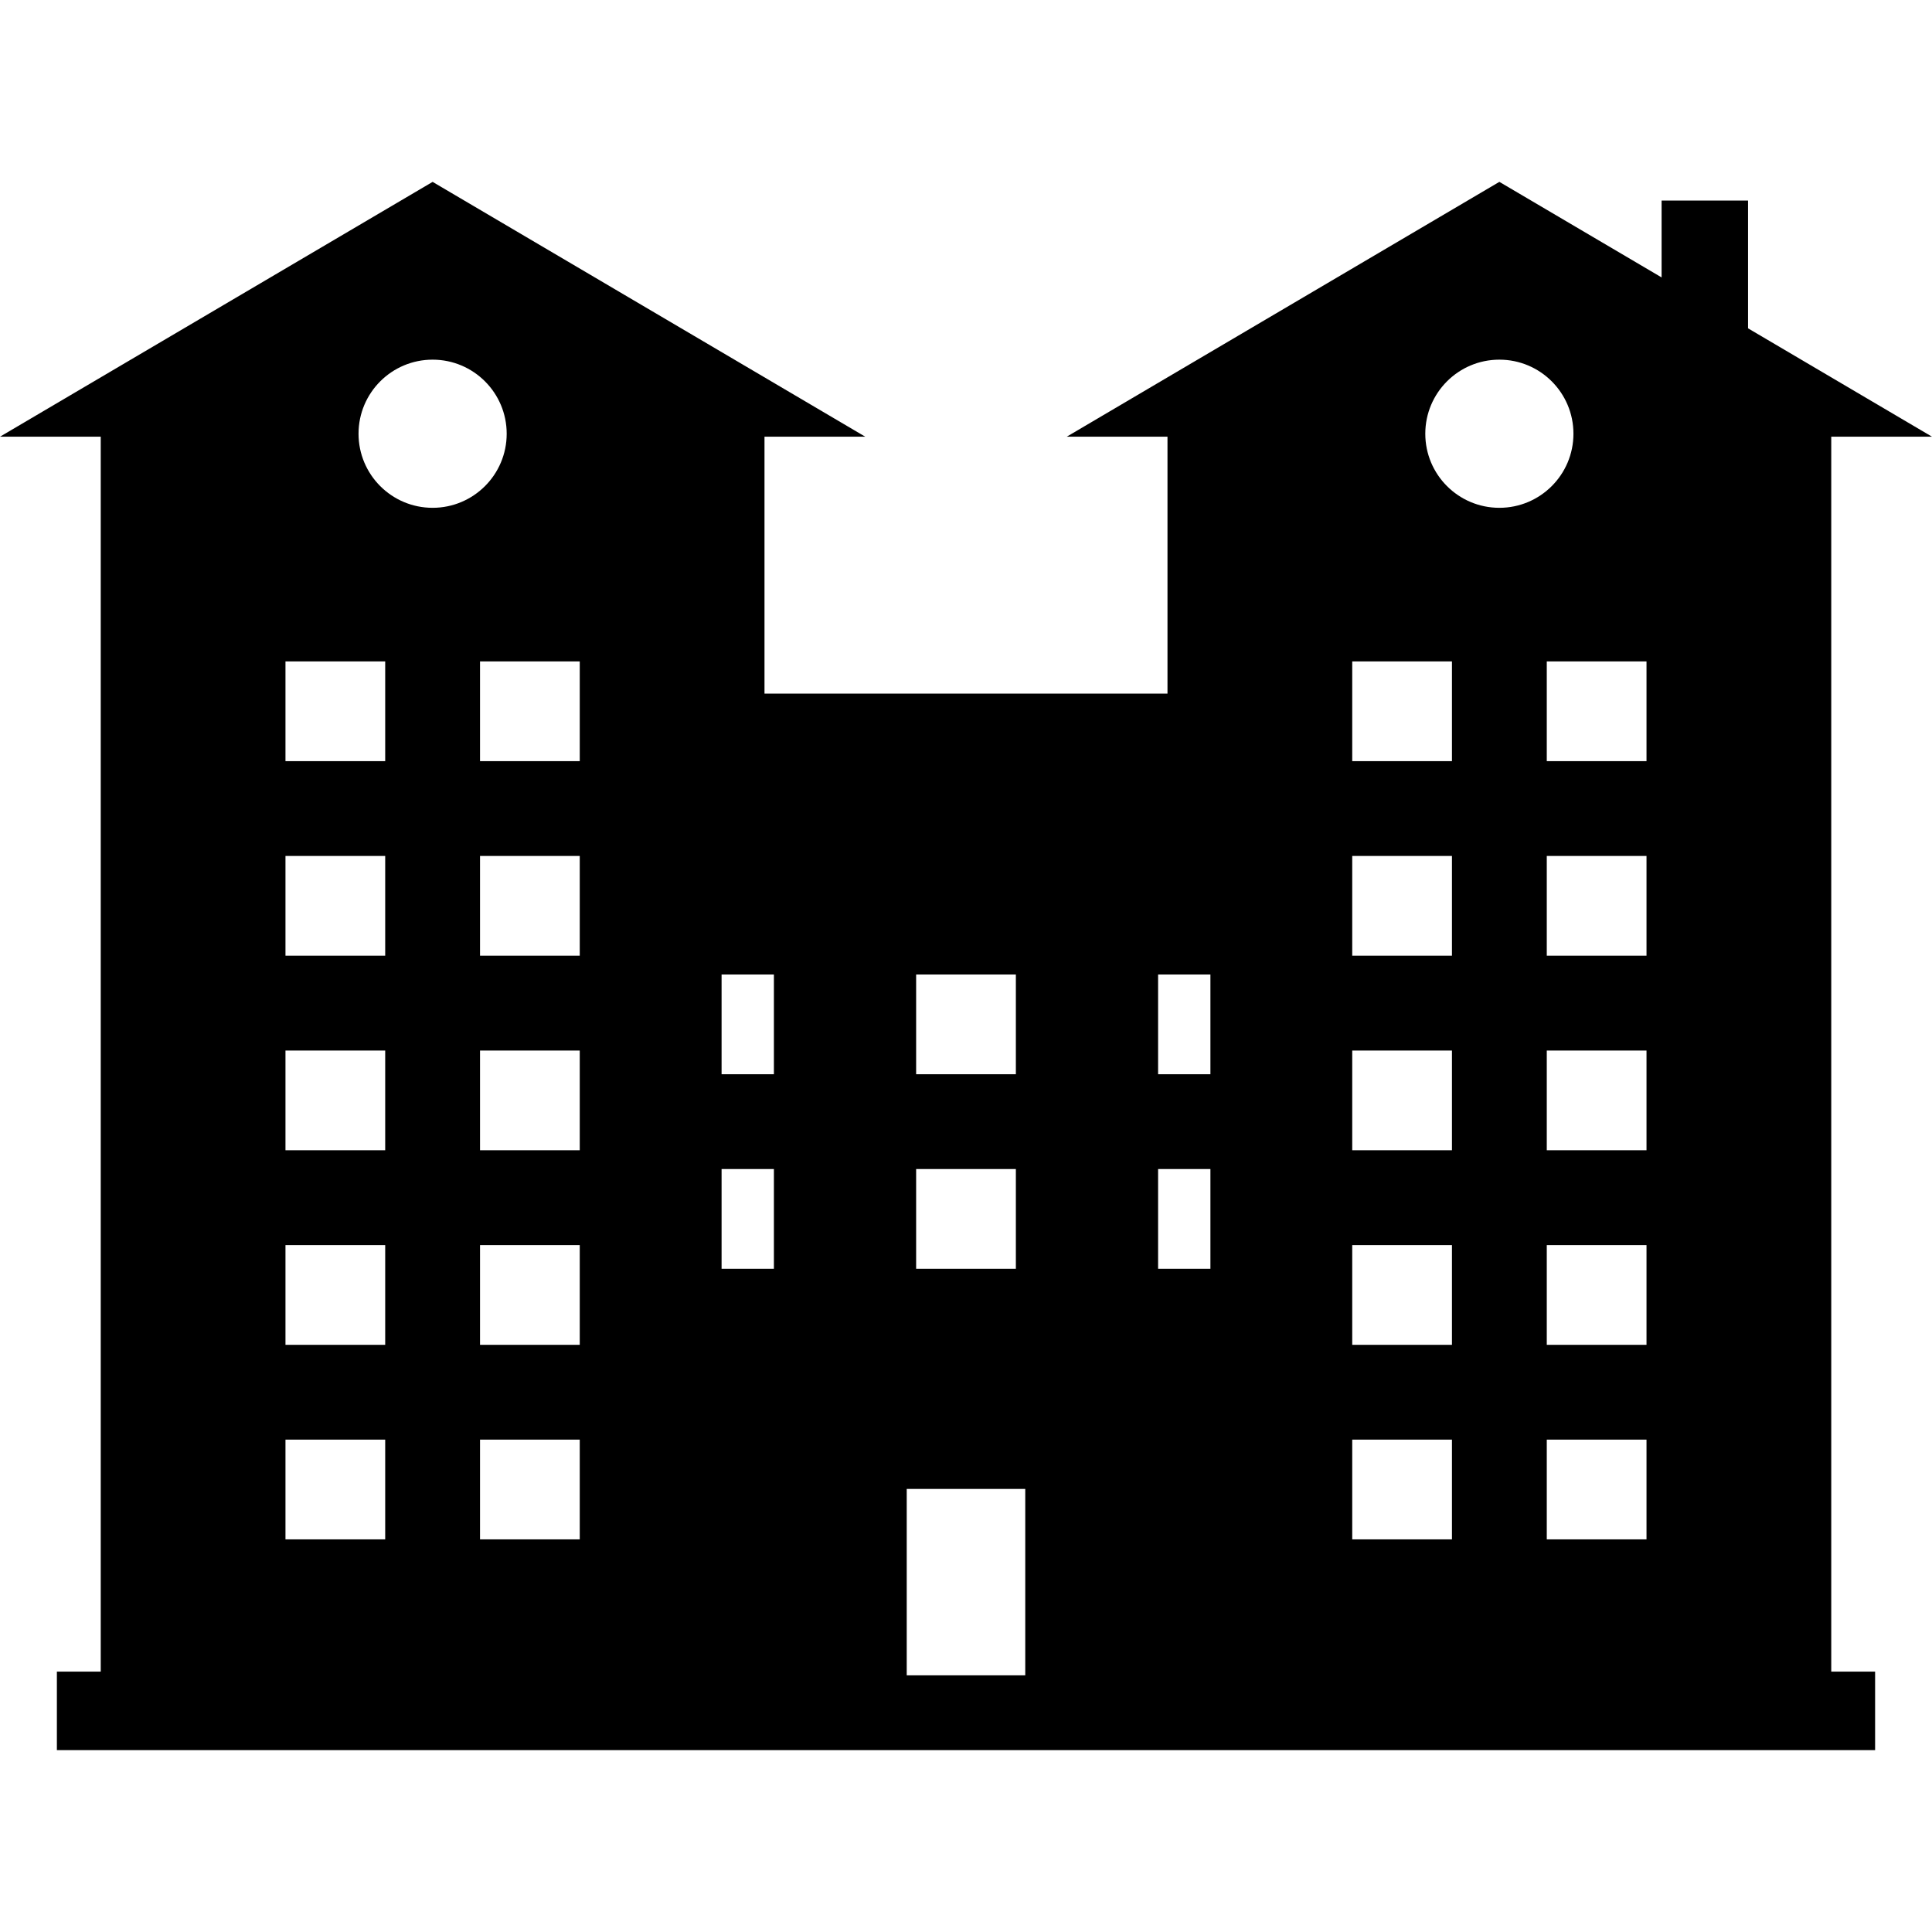 <svg xmlns="http://www.w3.org/2000/svg" xmlns:xlink="http://www.w3.org/1999/xlink" version="1.1" id="Your_Icon" x="0px" y="0px" width="100px" height="100px" viewBox="0 0 100 100" enable-background="new 0 0 100 100" xml:space="preserve">
<path d="M94.785,22.603H100l-9.522-5.609v-6.612h-4.474v3.977l-8.397-4.946l-22.392,13.19h5.214v13.298H39.57V22.603h5.215  L22.392,9.414L0,22.603h5.214v63.919h-2.27v4.064h94.111v-4.064h-2.27V22.603z M47.419,50.44h5.162v5.162h-5.162V50.44z   M47.419,60.51h5.162v5.162h-5.162V60.51z M19.938,79.677h-5.162v-5.162h5.162V79.677z M19.938,69.607h-5.162v-5.162h5.162V69.607z   M19.938,59.537h-5.162v-5.162h5.162V59.537z M19.938,49.467h-5.162v-5.162h5.162V49.467z M19.938,39.397h-5.162v-5.162h5.162  V39.397z M18.558,22.45c0-2.118,1.717-3.834,3.834-3.834s3.834,1.717,3.834,3.834s-1.717,3.834-3.834,3.834  S18.558,24.568,18.558,22.45z M30.008,79.677h-5.162v-5.162h5.162L30.008,79.677z M30.008,69.607h-5.162v-5.162h5.162L30.008,69.607  z M30.008,59.537h-5.162v-5.162h5.162L30.008,59.537z M30.008,49.467h-5.162v-5.162h5.162L30.008,49.467z M30.008,39.397h-5.162  v-5.162h5.162L30.008,39.397z M40.057,65.672h-2.708V60.51h2.708V65.672z M40.057,55.602h-2.708V50.44h2.708V55.602z M53.067,86.715  h-6.135v-9.649h6.135V86.715z M62.651,65.672h-2.708V60.51h2.708V65.672z M62.651,55.602h-2.708V50.44h2.708V55.602z M75.153,79.677  h-5.162v-5.162h5.162V79.677z M75.153,69.607h-5.162v-5.162h5.162V69.607z M75.153,59.537h-5.162v-5.162h5.162V59.537z   M75.153,49.467h-5.162v-5.162h5.162V49.467z M75.153,39.397h-5.162v-5.162h5.162V39.397z M73.773,22.45  c0-2.118,1.717-3.834,3.834-3.834c2.118,0,3.834,1.717,3.834,3.834s-1.717,3.834-3.834,3.834S73.773,24.568,73.773,22.45z   M85.223,79.677h-5.162v-5.162h5.162V79.677z M85.223,69.607h-5.162v-5.162h5.162V69.607z M85.223,59.537h-5.162v-5.162h5.162  V59.537z M85.223,49.467h-5.162v-5.162h5.162V49.467z M85.223,39.397h-5.162v-5.162h5.162V39.397z"/>
</svg>